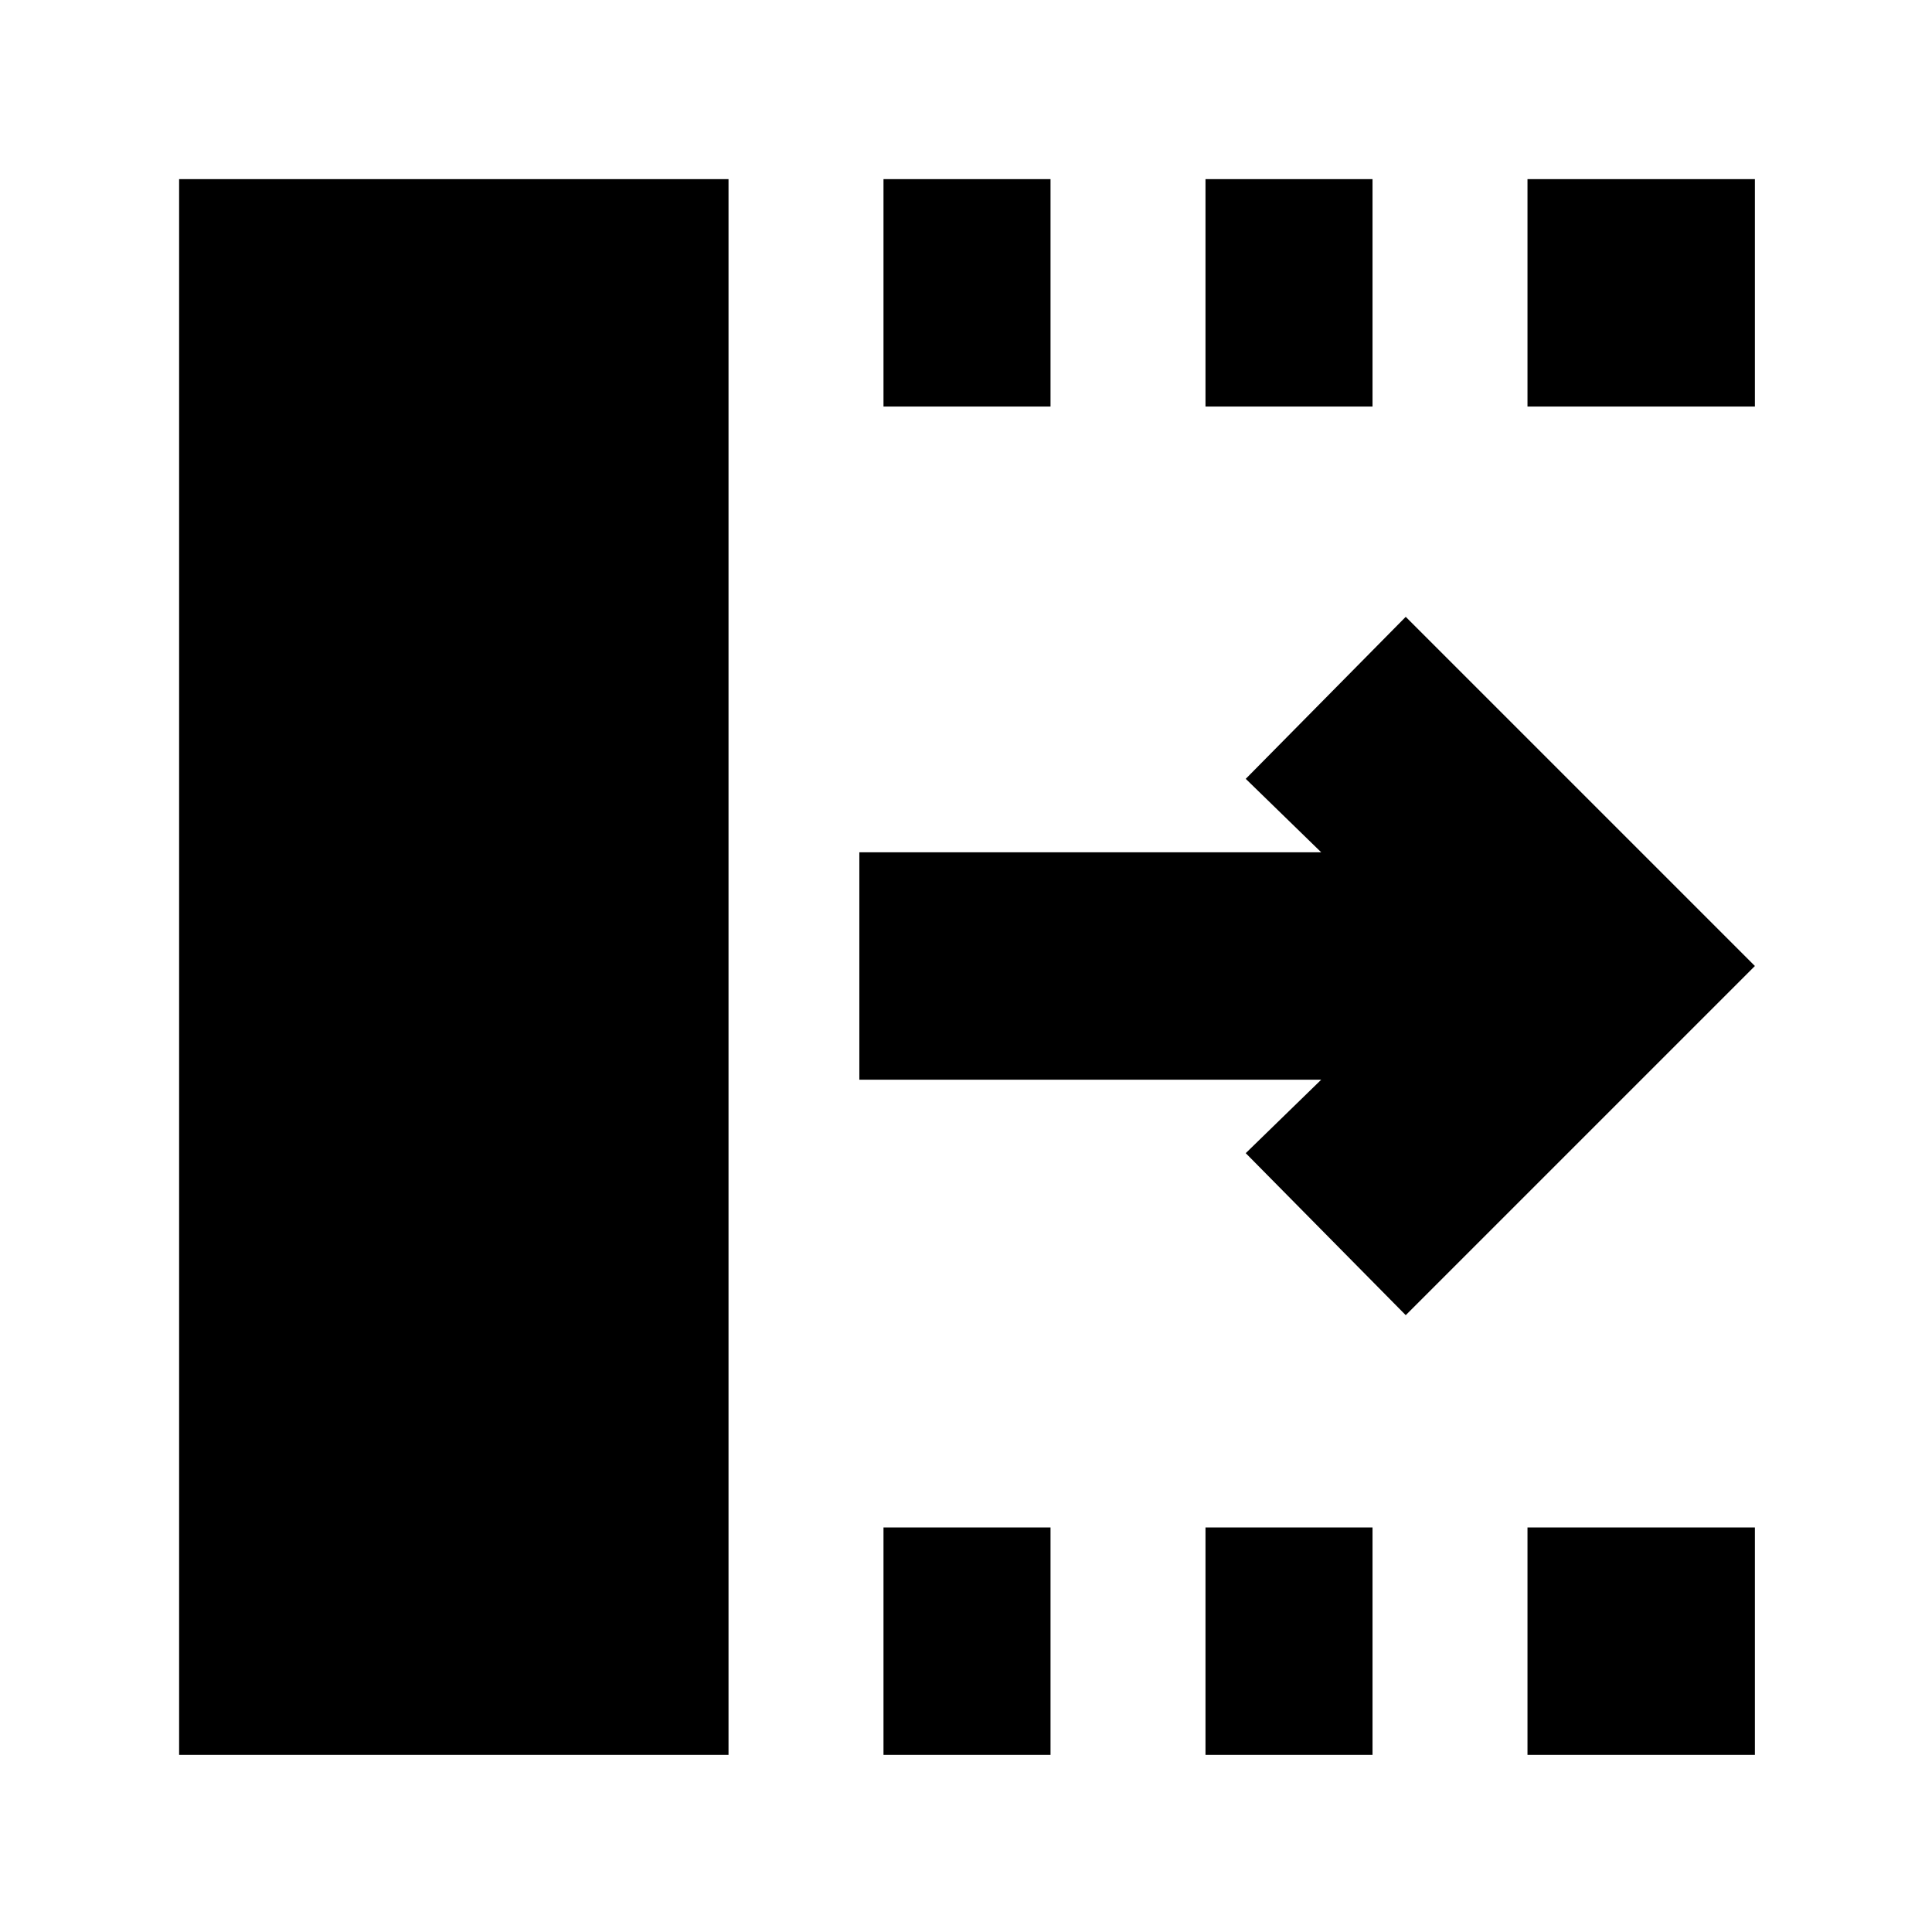 <svg xmlns="http://www.w3.org/2000/svg" height="20" viewBox="0 96 960 960" width="20"><path d="M439 968V855h83v113h-83Zm0-670V185h83v113h-83Zm160 670V855h83v113h-83Zm0-670V185h83v113h-83Zm160 670V855h113v113H759Zm0-670V185h113v113H759Zm-60.5 451.5L619 669l37.5-36.5H427v-113h229.5L619 483l79.5-80.5L872 576 698.5 749.5ZM89 968V185h273v783H89Z"/></svg>